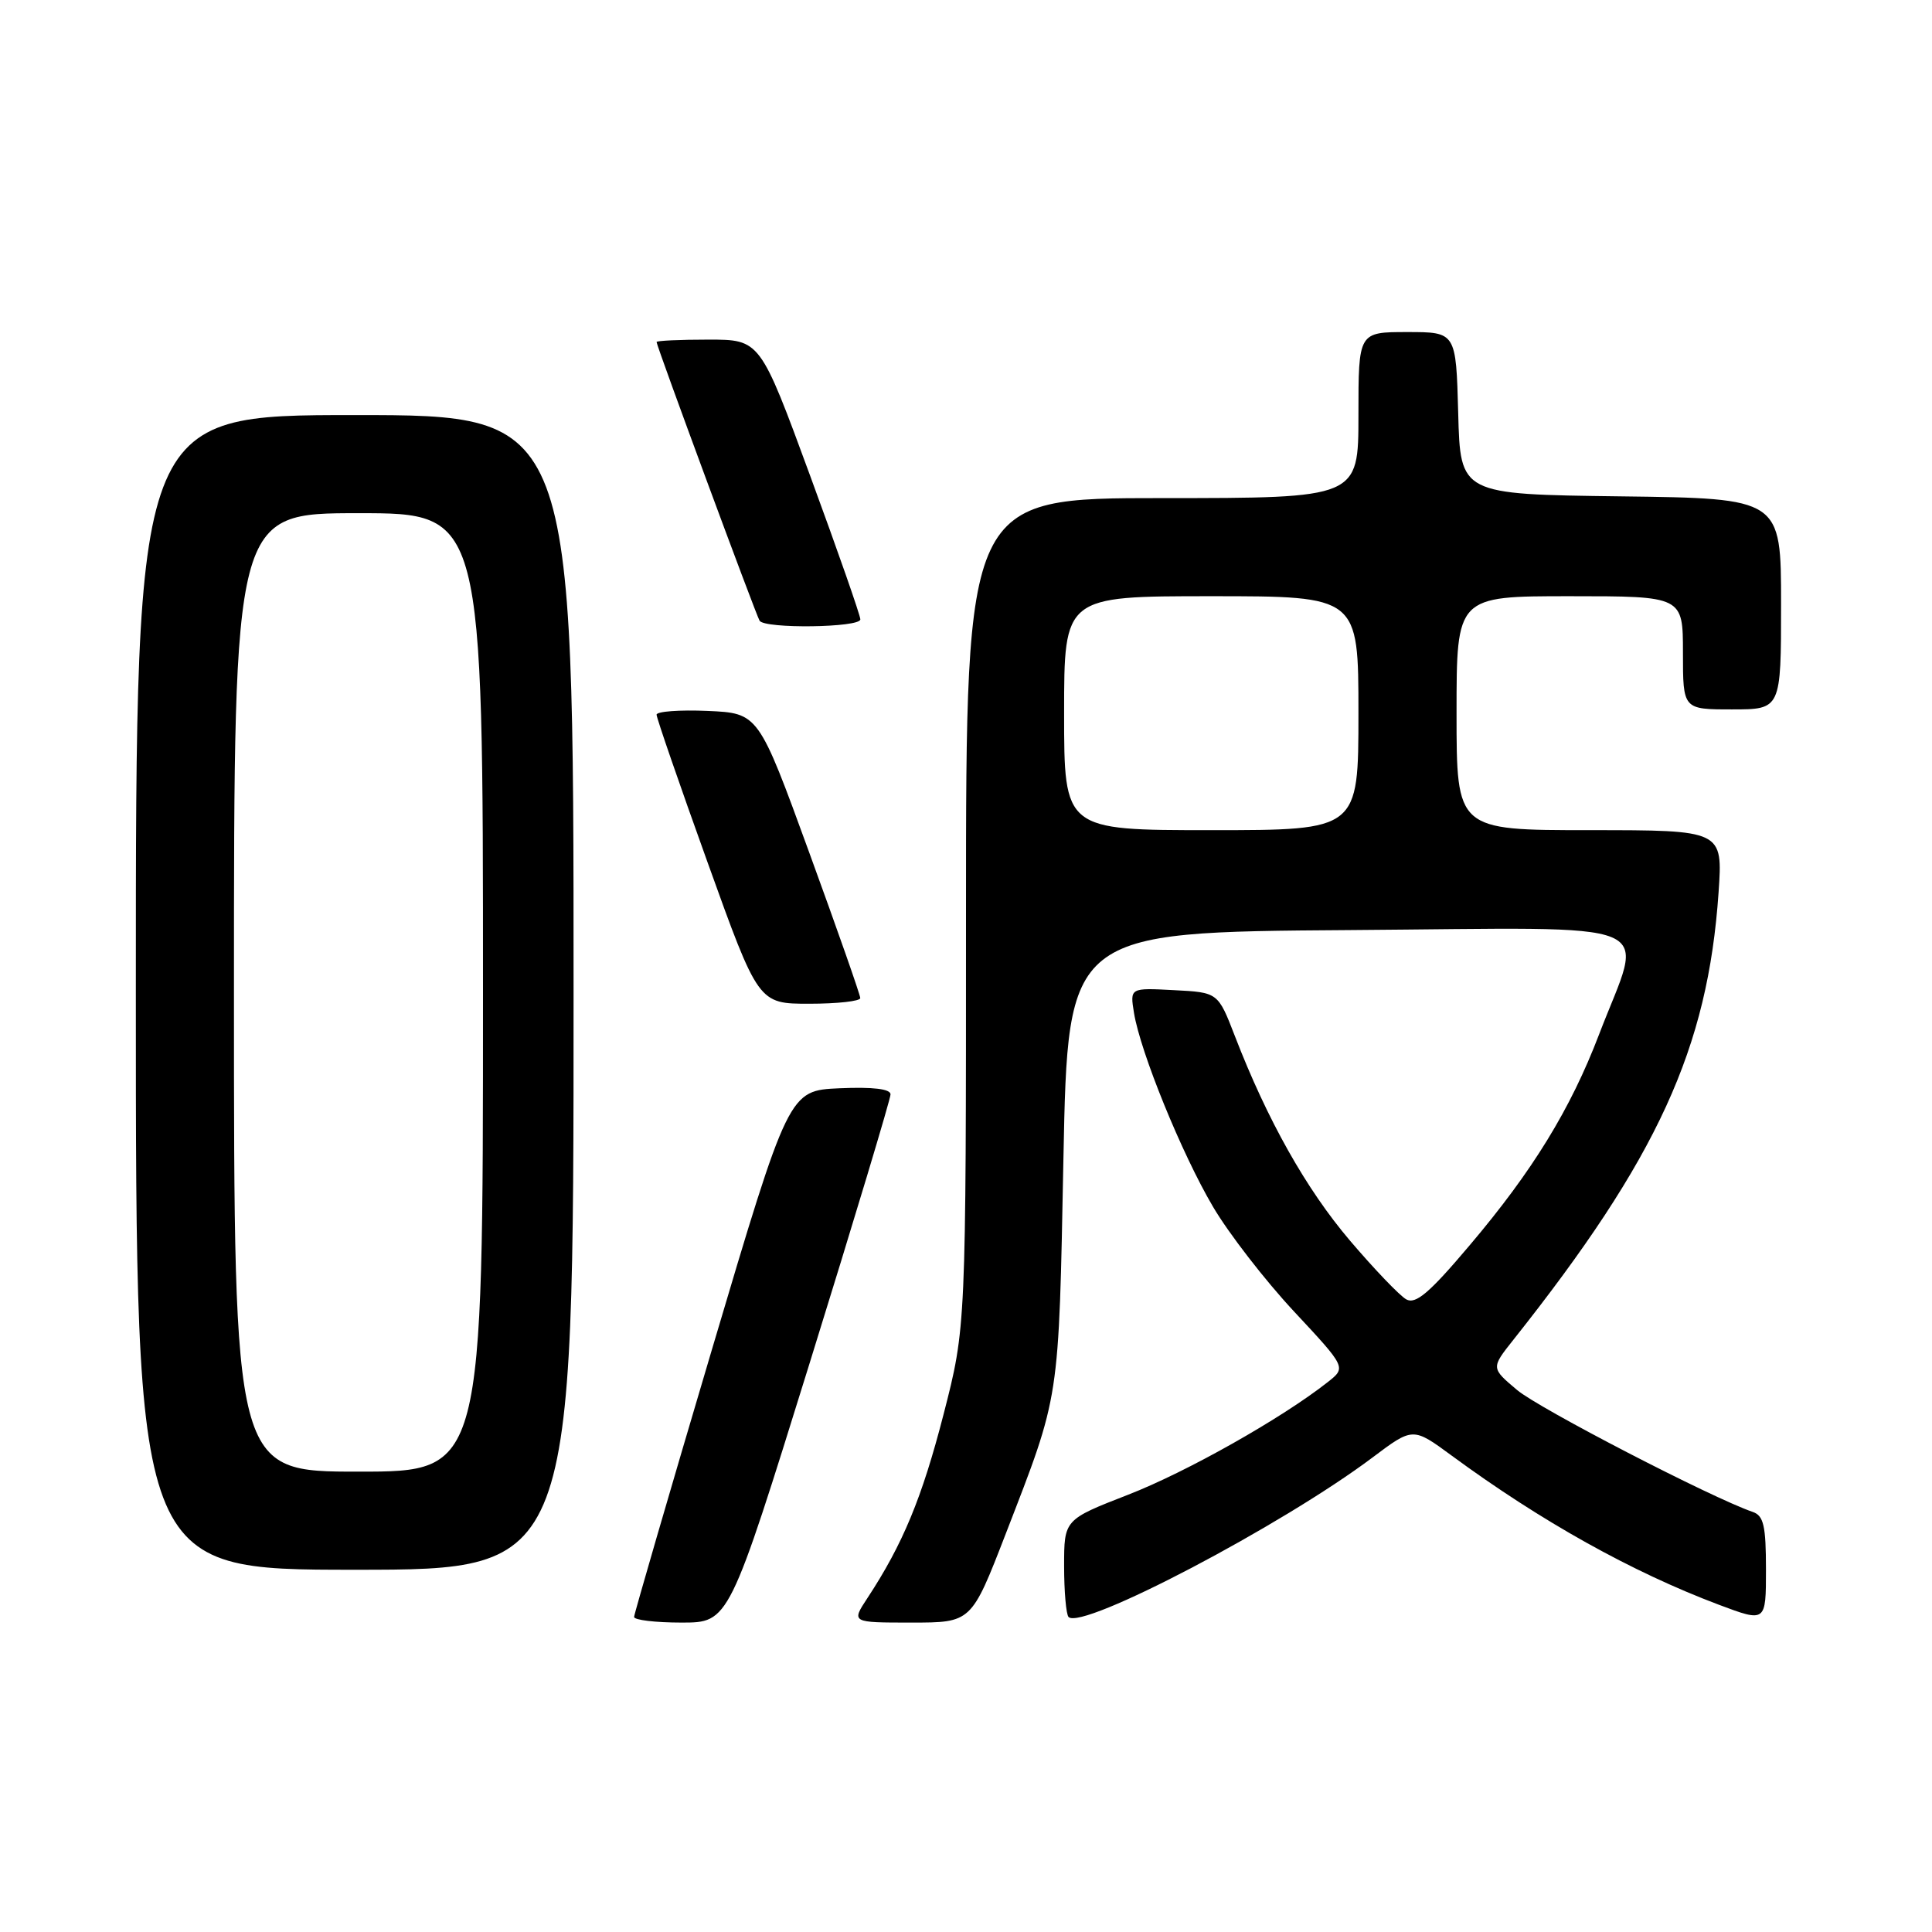 <?xml version="1.0" encoding="UTF-8" standalone="no"?>
<!DOCTYPE svg PUBLIC "-//W3C//DTD SVG 1.1//EN" "http://www.w3.org/Graphics/SVG/1.1/DTD/svg11.dtd" >
<svg xmlns="http://www.w3.org/2000/svg" xmlns:xlink="http://www.w3.org/1999/xlink" version="1.1" viewBox="0 0 256 256">
 <g >
 <path fill="currentColor"
d=" M 107.30 180.56 C 113.19 161.61 118.00 145.62 118.00 145.01 C 118.00 144.29 115.69 144.01 111.26 144.20 C 104.52 144.50 104.52 144.50 94.28 179.00 C 88.65 197.97 84.04 213.84 84.02 214.25 C 84.01 214.66 86.84 215.00 90.30 215.00 C 96.60 215.00 96.60 215.00 107.30 180.56 Z  M 133.26 203.25 C 140.50 184.53 140.27 186.05 140.91 153.50 C 141.50 123.50 141.50 123.50 178.83 123.24 C 221.39 122.94 217.85 121.46 211.88 137.08 C 208.10 146.98 203.07 155.18 194.71 165.04 C 189.39 171.34 187.58 172.87 186.33 172.17 C 185.45 171.67 182.10 168.17 178.88 164.39 C 173.07 157.56 167.93 148.42 163.63 137.29 C 161.39 131.50 161.39 131.50 155.55 131.20 C 149.72 130.89 149.72 130.89 150.26 134.22 C 151.11 139.42 156.58 152.86 160.73 159.90 C 162.80 163.42 167.62 169.65 171.44 173.75 C 178.39 181.20 178.39 181.20 175.94 183.13 C 169.88 187.91 157.24 195.05 149.48 198.06 C 141.00 201.36 141.00 201.36 141.00 207.52 C 141.00 210.90 141.27 213.93 141.59 214.26 C 143.38 216.04 169.85 202.15 181.86 193.13 C 187.22 189.10 187.22 189.10 192.36 192.88 C 204.23 201.60 216.20 208.28 227.74 212.63 C 234.00 214.98 234.00 214.98 234.00 207.96 C 234.00 202.17 233.69 200.83 232.25 200.34 C 226.76 198.45 203.97 186.66 201.03 184.19 C 197.56 181.27 197.56 181.27 200.53 177.53 C 219.64 153.45 226.30 138.92 227.72 118.25 C 228.28 110.00 228.28 110.00 210.64 110.00 C 193.00 110.00 193.00 110.00 193.00 94.50 C 193.00 79.00 193.00 79.00 208.00 79.00 C 223.00 79.00 223.00 79.00 223.00 86.50 C 223.00 94.00 223.00 94.00 229.50 94.00 C 236.00 94.00 236.00 94.00 236.00 80.02 C 236.00 66.04 236.00 66.04 214.75 65.77 C 193.50 65.50 193.50 65.50 193.22 54.75 C 192.93 44.00 192.93 44.00 186.47 44.00 C 180.00 44.00 180.00 44.00 180.00 55.00 C 180.00 66.00 180.00 66.00 154.00 66.00 C 128.00 66.00 128.00 66.00 128.00 120.93 C 128.00 175.86 128.00 175.86 125.02 187.43 C 122.17 198.49 119.62 204.63 114.94 211.75 C 112.80 215.00 112.80 215.00 120.76 215.00 C 128.71 215.00 128.71 215.00 133.26 203.25 Z  M 76.00 131.50 C 76.00 55.00 76.00 55.00 47.00 55.00 C 18.00 55.00 18.00 55.00 18.00 131.50 C 18.00 208.00 18.00 208.00 47.00 208.00 C 76.00 208.00 76.00 208.00 76.00 131.50 Z  M 113.99 132.25 C 113.99 131.84 110.95 123.17 107.24 113.00 C 100.50 94.50 100.50 94.50 93.75 94.20 C 90.04 94.04 87.00 94.27 87.00 94.70 C 87.00 95.14 90.04 103.94 93.75 114.25 C 100.49 133.00 100.49 133.00 107.25 133.00 C 110.96 133.00 114.00 132.66 113.99 132.25 Z  M 114.00 82.07 C 114.00 81.55 111.01 73.00 107.36 63.07 C 100.72 45.00 100.72 45.00 93.86 45.00 C 90.09 45.00 87.00 45.14 87.00 45.32 C 87.00 45.86 100.16 81.45 100.65 82.25 C 101.33 83.34 114.00 83.17 114.00 82.07 Z  M 141.00 94.50 C 141.00 79.00 141.00 79.00 160.50 79.00 C 180.00 79.00 180.00 79.00 180.00 94.50 C 180.00 110.00 180.00 110.00 160.50 110.00 C 141.00 110.00 141.00 110.00 141.00 94.50 Z  M 31.00 131.50 C 31.00 68.00 31.00 68.00 47.50 68.00 C 64.00 68.00 64.00 68.00 64.00 131.50 C 64.00 195.00 64.00 195.00 47.50 195.00 C 31.00 195.00 31.00 195.00 31.00 131.50 Z "/>
</g>
</svg>